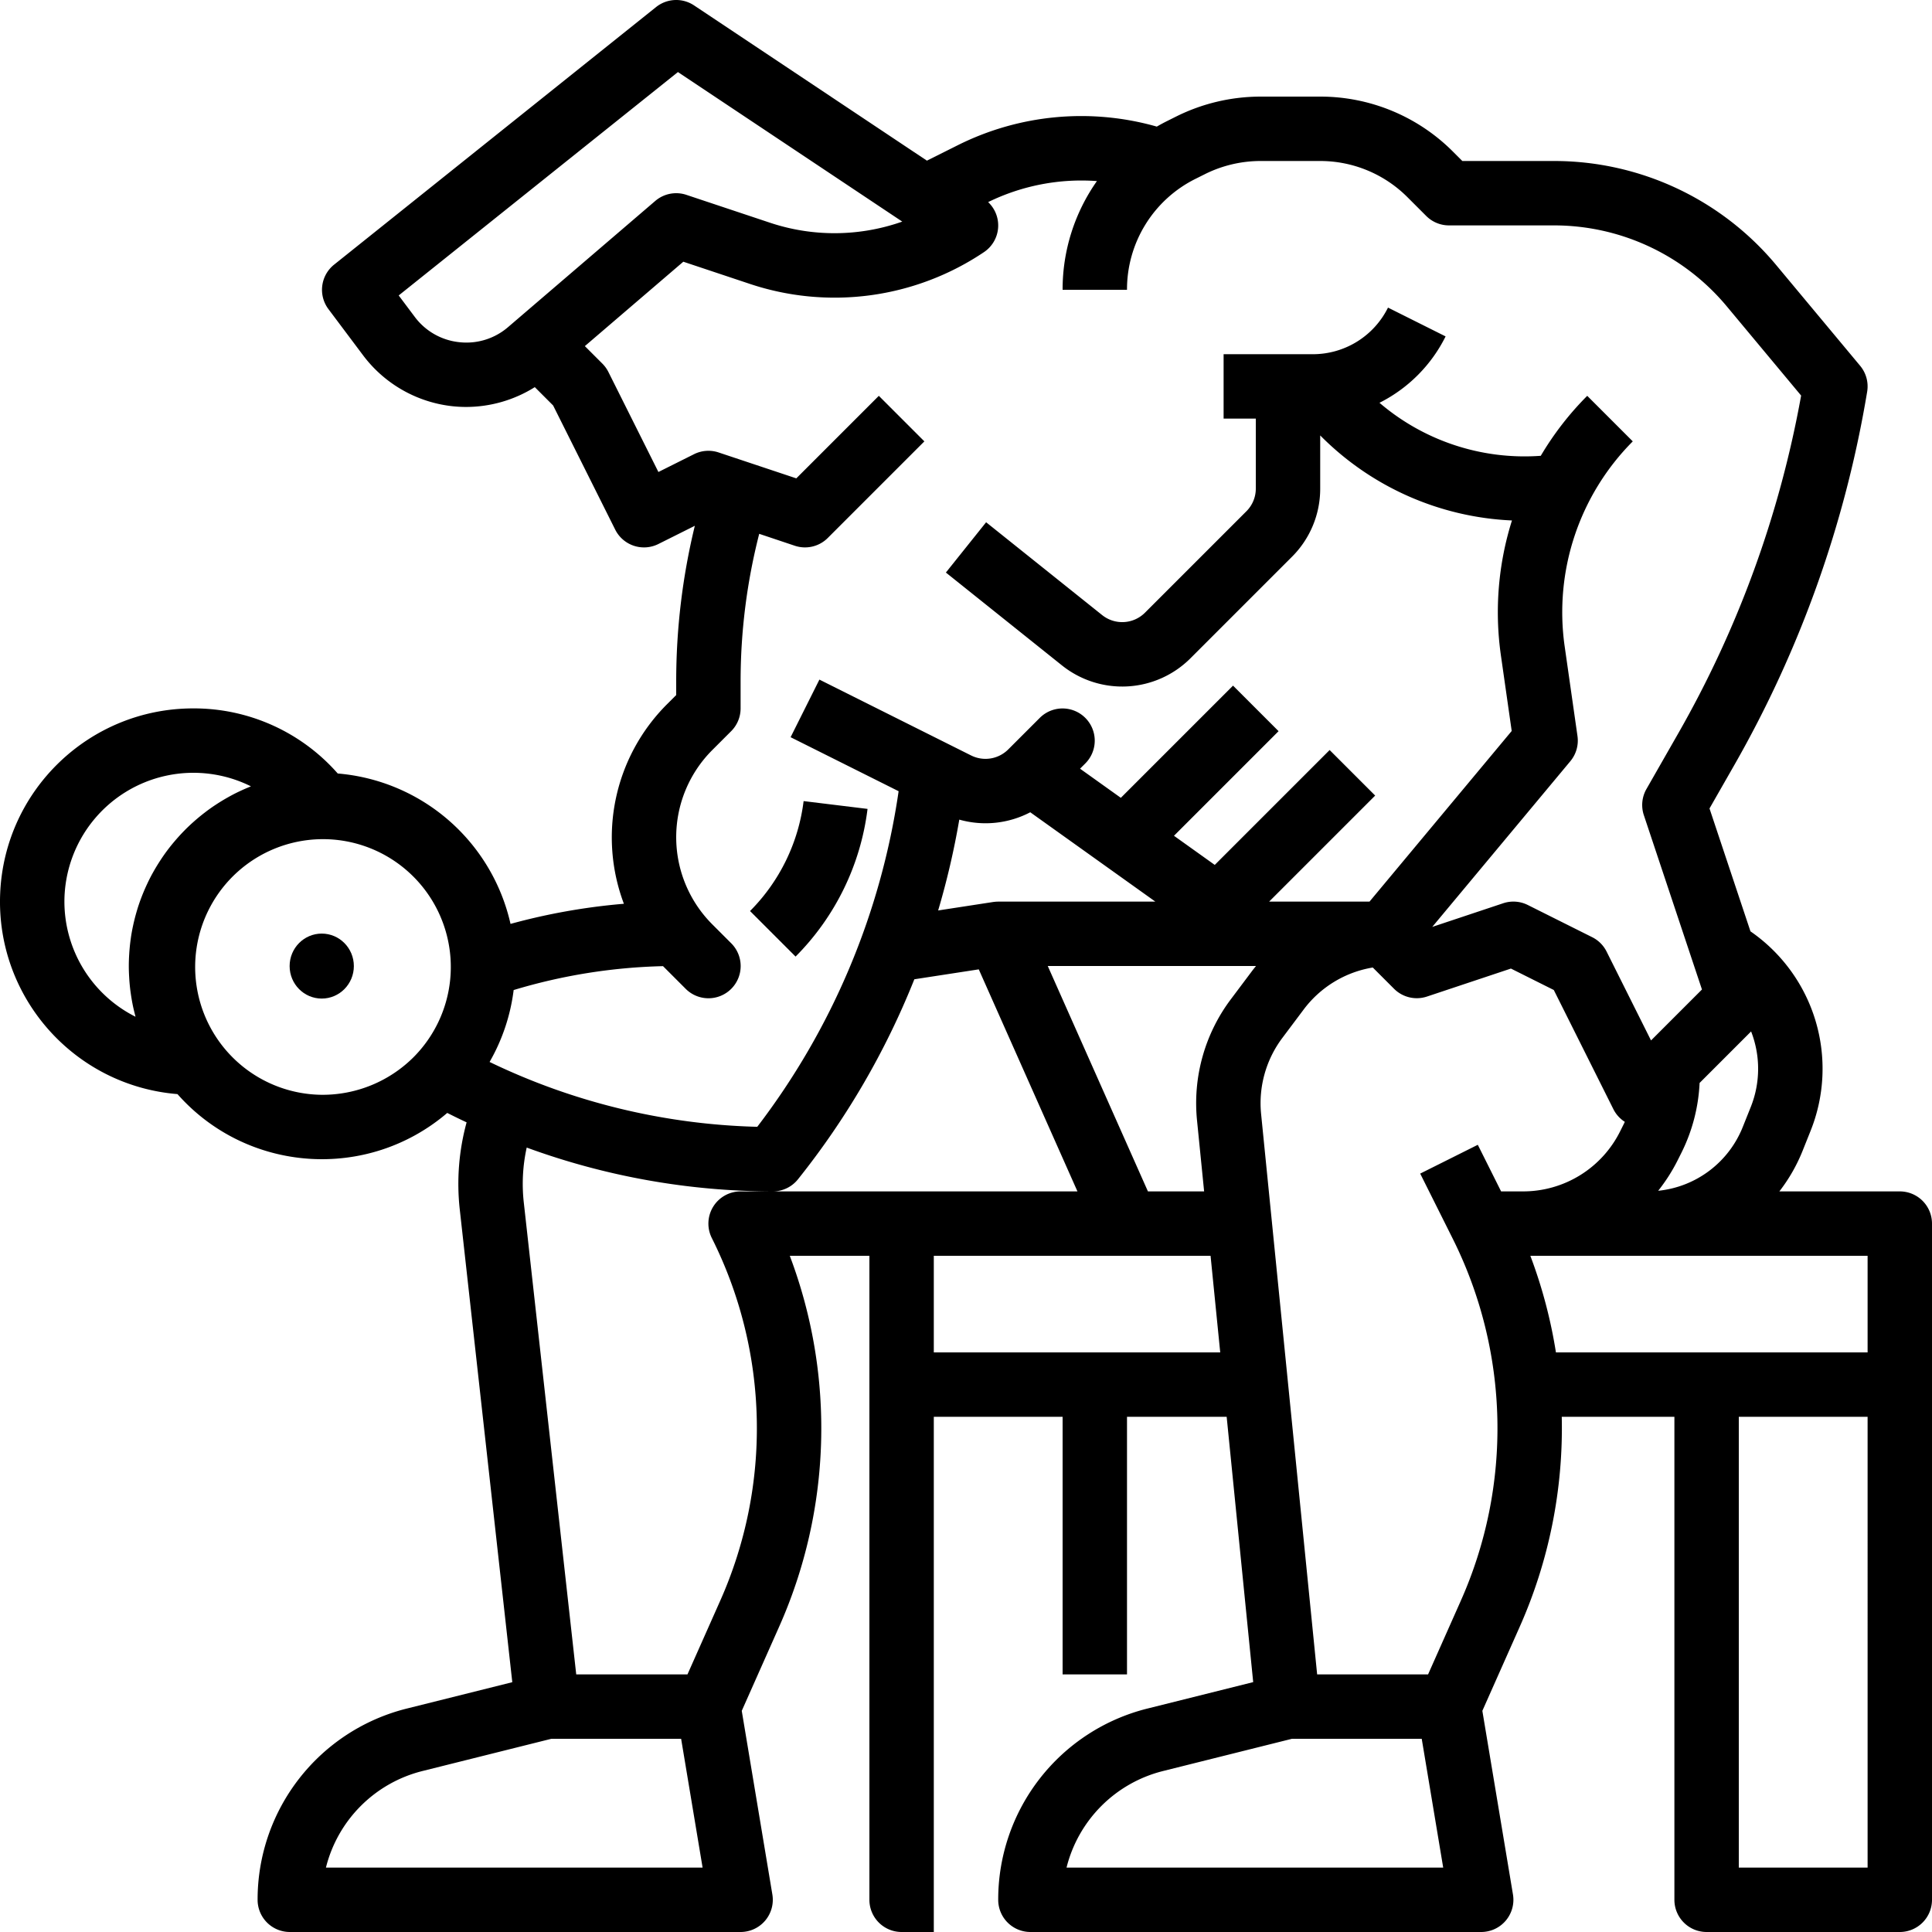 <svg id="Out_line" data-name="Out line" xmlns="http://www.w3.org/2000/svg" width="2586.783" height="2586.777" viewBox="0 0 2586.783 2586.777">
  <path id="Path_5" data-name="Path 5" d="M359.68,225.482,274.085,215.03a252.383,252.383,0,0,1-71.743,147.19L263.318,423.2A339.049,339.049,0,0,0,359.68,225.482Z" transform="translate(801.888 857.569)"/>
  <path id="Path_6" data-name="Path 6" d="M2559.668,1611.18H2398.405a225.618,225.618,0,0,0,31.161-54.454l10.657-26.651a223.49,223.49,0,0,0-80.5-267.064l-54.846-164.534,32.776-57.359a1504.454,1504.454,0,0,0,178.319-500.672,43.108,43.108,0,0,0-9.409-34.687L2394.416,371.184a386.974,386.974,0,0,0-298.08-139.617H1973.944l-12.3-12.3a250.734,250.734,0,0,0-178.467-73.921H1703.7a253.642,253.642,0,0,0-112.861,26.64l-12.594,6.294c-4.56,2.28-9.01,4.709-13.383,7.228a369.583,369.583,0,0,0-267.351,25.359l-40.451,20.225L945.292,23.244a43.1,43.1,0,0,0-50.849,2.205l-431.129,344.9a43.117,43.117,0,0,0-7.557,59.533L502.269,491.9a173.084,173.084,0,0,0,119.15,67.953,170.164,170.164,0,0,0,18.635,1.021,173.405,173.405,0,0,0,91.994-26.53L756.6,558.9l83.1,166.194a43.083,43.083,0,0,0,57.843,19.278l48.776-24.385a881.6,881.6,0,0,0-24.946,208.383V946.63l-12.631,12.625a251.915,251.915,0,0,0-57.4,266.819,837.383,837.383,0,0,0-151.8,26.952A259.148,259.148,0,0,0,468.2,1051.642a256.261,256.261,0,0,0-193.52-87.156c-138.8,0-252.834,109.495-258.468,248.138-5.654,138.6,99.1,257,237.4,268.285,93.354,105.568,254.112,116.783,361.219,25.2l8.231,4.115c5.852,2.926,11.773,5.715,17.686,8.521a311.854,311.854,0,0,0-9.176,116.508l70.34,633.05-141.046,35.263a263.588,263.588,0,0,0-199.96,256.1,43.115,43.115,0,0,0,43.111,43.113H1007.6a43.115,43.115,0,0,0,42.529-50.2l-40.985-245.912,49.732-111.9a653.441,653.441,0,0,0,14.578-497.356h106.6v862.258a43.115,43.115,0,0,0,43.111,43.113h43.115V1912.97h172.452v344.9h86.226v-344.9H1658.4l35.521,355.229-141.451,35.366a263.588,263.588,0,0,0-199.96,256.1,43.115,43.115,0,0,0,43.111,43.113H1999.2a43.115,43.115,0,0,0,42.528-50.2l-40.984-245.91,49.731-111.892a655.319,655.319,0,0,0,56.579-281.8h150.824v646.694a43.115,43.115,0,0,0,43.111,43.113h258.68a43.114,43.114,0,0,0,43.113-43.111V1654.293a43.115,43.115,0,0,0-43.111-43.113Zm-199.095-214.172a137.675,137.675,0,0,1-.408,101.048l-10.657,26.646a136.76,136.76,0,0,1-113.358,85.65,235.055,235.055,0,0,0,26.316-41.284l4.963-9.925a232.835,232.835,0,0,0,24.177-93.167ZM630.824,474.14a85.4,85.4,0,0,1-59.575-33.977l-21.435-28.582,373.88-299.106,300.348,200.234a272.9,272.9,0,0,1-177.82,1.253L935.014,276.89a43.129,43.129,0,0,0-41.692,8.168L696.346,453.894a85.425,85.425,0,0,1-65.522,20.246Zm272.9,835.454L934,1339.877a43.116,43.116,0,1,0,60.975-60.975l-25.256-25.256a165.045,165.045,0,0,1,0-233.416l25.256-25.256a43.126,43.126,0,0,0,12.625-30.487V928.368a795.535,795.535,0,0,1,24.923-197.623l47.667,15.967a43.131,43.131,0,0,0,44.123-10.415l129.339-129.339-60.975-60.975-110.5,110.5L978.127,621.793a43.116,43.116,0,0,0-32.919,2.342l-47.66,23.83L830.6,514.074a43.281,43.281,0,0,0-8.073-11.2l-23.459-23.459,131.836-113,88.052,29.356a358.635,358.635,0,0,0,314.353-42.1,43,43,0,0,0,5.729-67.07,284.075,284.075,0,0,1,145.651-28.152,251.62,251.62,0,0,0-45.955,145.577h86.226A165.26,165.26,0,0,1,1616.8,255.4l12.594-6.295a166.994,166.994,0,0,1,74.306-17.541h79.479a165.058,165.058,0,0,1,117.492,48.67l24.93,24.93a43.125,43.125,0,0,0,30.488,12.625h140.248A301.01,301.01,0,0,1,2328.179,426.38l99.372,119.255a1418.122,1418.122,0,0,1-164.768,452.706l-42.339,74.095a43.117,43.117,0,0,0-3.468,35.024l77.8,233.395-68.2,68.206L2167.1,1290.106a43.132,43.132,0,0,0-19.277-19.278l-86.226-43.113a43.139,43.139,0,0,0-32.919-2.342l-95,31.672L2118.545,1035.2a43.092,43.092,0,0,0,9.563-33.7l-17.247-120.713a324.24,324.24,0,0,1,91.278-273.829l-60.975-60.975a405.78,405.78,0,0,0-62.2,80.294A298.693,298.693,0,0,1,1863,555.3a198.308,198.308,0,0,0,88.536-88.882l-77.121-38.566a112.26,112.26,0,0,1-100.956,62.4H1654.3V576.47h43.113V670.1a42.809,42.809,0,0,1-12.631,30.482L1549.041,836.316a43.061,43.061,0,0,1-57.417,3.179l-155.3-124.239-53.86,67.332,155.3,124.239a129.208,129.208,0,0,0,172.252-9.536l135.738-135.738a128.5,128.5,0,0,0,37.882-91.457v-71.1a384.924,384.924,0,0,0,256.751,113.853A408.874,408.874,0,0,0,2025.5,892.98l14.536,101.741-190.363,228.443h-134.4L1857.236,1081.2l-60.975-60.975-153.813,153.813-54.607-39.006L1727.9,994.974,1666.923,934,1516.7,1084.219l-54.609-39.006,7.126-7.126a43.116,43.116,0,0,0-60.975-60.975l-42.281,42.281a43.048,43.048,0,0,1-49.76,8.078L1113.112,925.926l-38.566,77.121,144.625,72.312A969.14,969.14,0,0,1,1029.908,1524.7a875.159,875.159,0,0,1-358.4-86.831,256.728,256.728,0,0,0,32.231-96.286,751.944,751.944,0,0,1,199.988-31.99Zm788.71,6.431-28.435,37.9a231.545,231.545,0,0,0-45.271,162.389l9.486,94.862h-75.24l-134.128-301.79h278.858c-1.774,2.195-3.571,4.368-5.271,6.636ZM1300.4,1113.395a129.087,129.087,0,0,0,95.023-9.844l167.457,119.613h-210.37c-.211,0-.416.037-.629.04-1.36.018-2.729.108-4.1.258-.366.041-.734.072-1.1.121-.245.034-.487.045-.732.082l-73.849,11.362a1053.77,1053.77,0,0,0,28.3-121.631ZM102.233,1223.164A172.731,172.731,0,0,1,351.99,1068.837c-1.176.467-2.328.98-3.495,1.463-1.108.459-2.216.916-3.314,1.388q-4.4,1.9-8.718,3.948c-.555.263-1.121.508-1.674.775q-5.092,2.465-10.049,5.154c-.917.495-1.816,1.013-2.726,1.518q-3.659,2.033-7.248,4.173-1.567.935-3.121,1.892-3.7,2.289-7.324,4.7c-.743.495-1.5.971-2.235,1.472q-4.638,3.152-9.128,6.5c-.7.521-1.379,1.066-2.074,1.592q-3.473,2.644-6.859,5.395-1.413,1.15-2.806,2.323-3.163,2.652-6.238,5.4c-.788.7-1.585,1.395-2.364,2.109q-4.117,3.769-8.078,7.7c-.43.43-.842.878-1.27,1.31q-3.318,3.355-6.51,6.827c-.814.885-1.614,1.784-2.417,2.681q-2.686,3-5.277,6.09c-.742.883-1.491,1.76-2.222,2.654-2.314,2.831-4.587,5.7-6.781,8.626-.063.084-.129.164-.191.249-2.225,2.975-4.367,6.013-6.464,9.084-.655.958-1.287,1.929-1.929,2.9q-2.228,3.359-4.356,6.789c-.642,1.036-1.284,2.068-1.912,3.113q-2.416,4.026-4.687,8.142c-.313.568-.646,1.122-.955,1.692q-2.676,4.938-5.131,10.006c-.468.962-.909,1.938-1.366,2.906q-1.776,3.762-3.437,7.586-.742,1.715-1.462,3.438-1.674,4.028-3.209,8.123c-.328.871-.676,1.731-.995,2.606q-1.94,5.336-3.652,10.776c-.274.872-.518,1.758-.783,2.634q-1.285,4.241-2.43,8.539c-.322,1.214-.631,2.433-.937,3.654q-1.032,4.133-1.924,8.318c-.228,1.062-.472,2.114-.687,3.18-.764,3.794-1.458,7.613-2.052,11.464-.095.609-.162,1.226-.251,1.837q-.724,4.914-1.26,9.885c-.133,1.238-.246,2.481-.362,3.723q-.4,4.277-.655,8.593c-.072,1.2-.155,2.4-.21,3.613-.184,3.984-.305,7.985-.305,12.013,0,5.218.205,10.4.509,15.57.059,1,.109,2,.18,3q.525,7.46,1.466,14.836c.121.945.266,1.881.4,2.823.67,4.8,1.445,9.578,2.38,14.315.068.347.12.7.191,1.045.989,4.9,2.163,9.76,3.435,14.588.154.582.257,1.179.414,1.76A172.651,172.651,0,0,1,102.233,1223.164Zm344.9,258.677a171.142,171.142,0,1,1,122.33-50.121A172.452,172.452,0,0,1,447.136,1481.841ZM452.4,2516.551a177.5,177.5,0,0,1,129.386-129.339L754.226,2344.1H927.967l28.746,172.452Zm598.318-905.371H1007.6a43.11,43.11,0,0,0-38.561,62.4,567.817,567.817,0,0,1,11.041,486.167l-43.613,98.13H787.513l-70.237-632.147a225.228,225.228,0,0,1,3.945-73.234,961.444,961.444,0,0,0,329.5,58.688A43.116,43.116,0,0,0,1084.384,1595a1054.97,1054.97,0,0,0,155.839-267.829l86.271-13.273,132.123,297.28Zm344.9,215.564H1266.281V1697.406h370.559l12.933,129.339ZM1444,2516.551a177.494,177.494,0,0,1,129.386-129.339l172.441-43.113h173.741l28.746,172.452Zm527.686-356.8-43.613,98.12H1779.542l-75.016-750.134a145.59,145.59,0,0,1,28.456-102.078l28.435-37.9a145.316,145.316,0,0,1,92.61-56.343l28.461,28.461a43.109,43.109,0,0,0,44.123,10.415L2039,1312.826l57.4,28.7,79.8,159.6a43,43,0,0,0,15.273,16.912c-.4.844-.755,1.708-1.174,2.544l-4.963,9.931a145.129,145.129,0,0,1-130.518,80.668h-28.982l-31.193-62.391-77.121,38.555,43.107,86.226a567.852,567.852,0,0,1,11.047,486.184ZM2065,1697.406h451.559v129.339h-417.3A655.276,655.276,0,0,0,2065,1697.406Zm451.559,819.145H2344.1V1912.97h172.452Z" transform="translate(-15.998 -15.999)"/>
  <ellipse id="Ellipse_2" data-name="Ellipse 2" cx="43" cy="43.5" rx="43" ry="43.5" transform="translate(387.783 1250)"/>
</svg>
